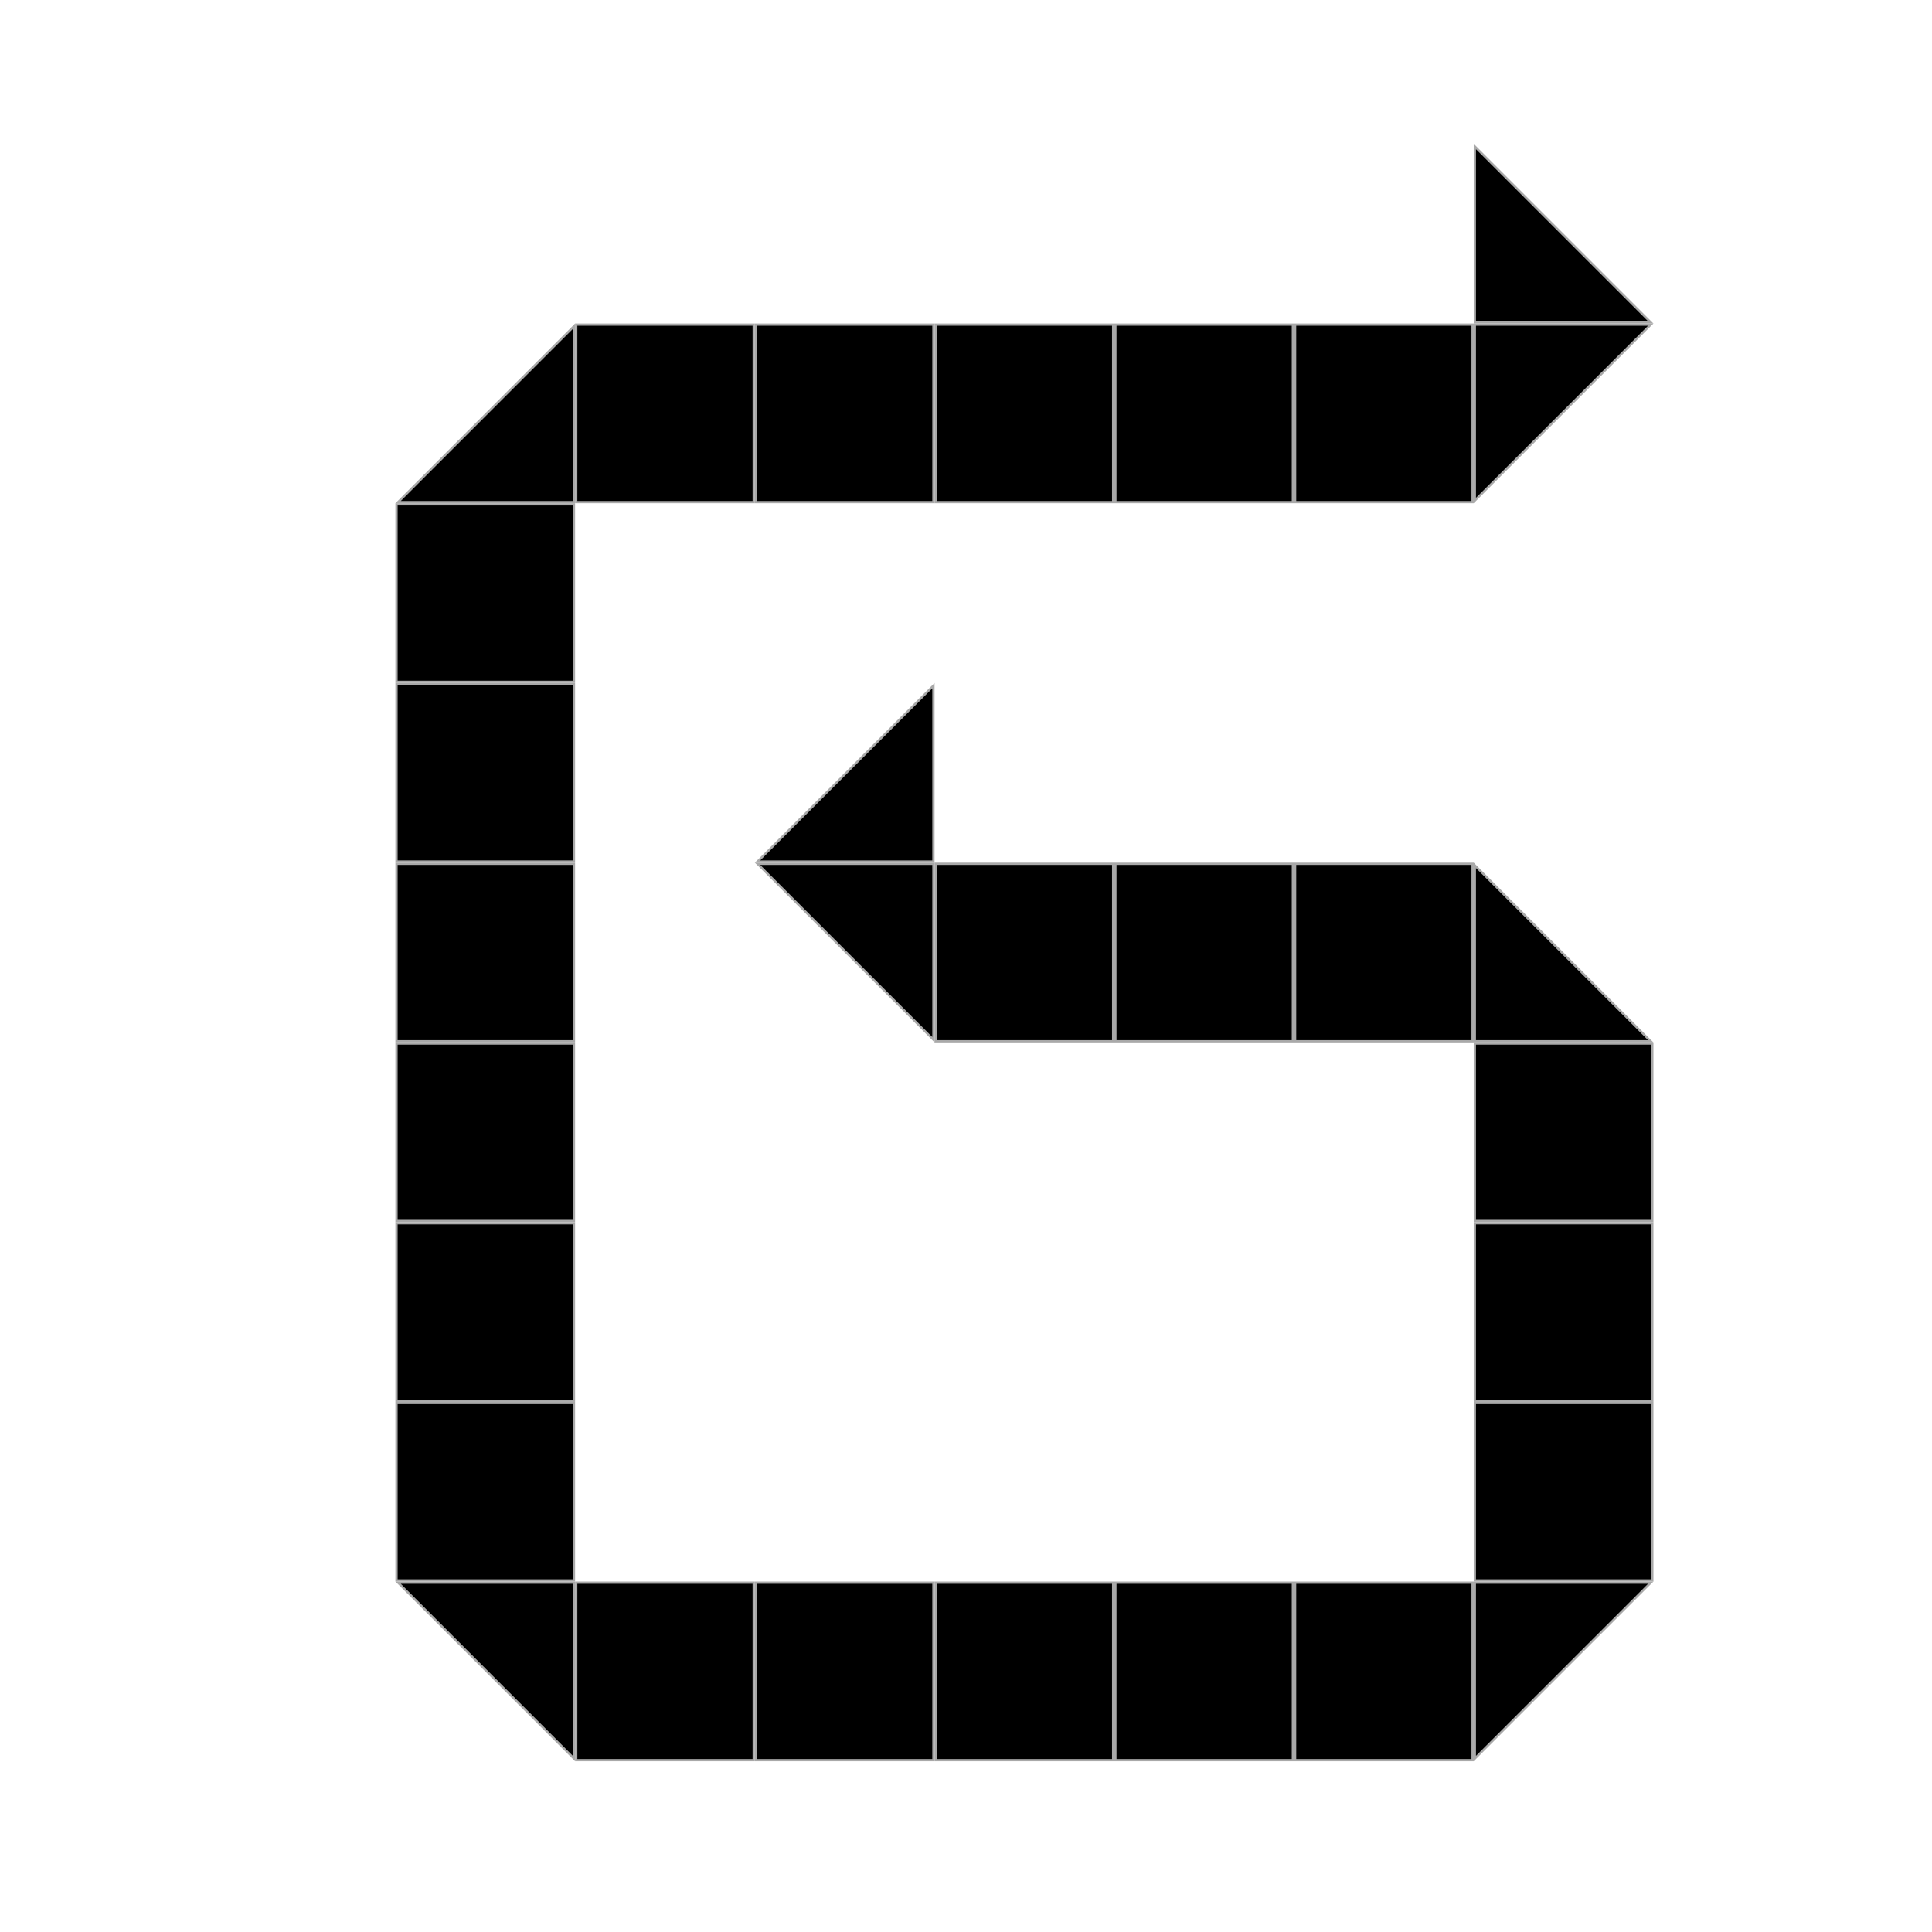 <svg width="215" height="215" viewBox="0 0 215 215" fill="none" xmlns="http://www.w3.org/2000/svg">
<rect width="215" height="215" fill="white"/>
<rect x="84.125" y="36.125" width="19.75" height="19.75" fill="black" stroke="#A9A9A9" stroke-width="0.25"/>
<path d="M103.875 95.875H84.302L103.875 76.302V95.875Z" fill="black" stroke="#A9A9A9" stroke-width="0.25"/>
<rect x="84.125" y="176.125" width="19.75" height="19.75" fill="black" stroke="#A9A9A9" stroke-width="0.25"/>
<path d="M63.875 55.875H44.302L63.875 36.302V55.875Z" fill="black" stroke="#A9A9A9" stroke-width="0.25"/>
<rect x="44.125" y="76.125" width="19.75" height="19.75" fill="black" stroke="#A9A9A9" stroke-width="0.25"/>
<rect x="44.125" y="116.125" width="19.75" height="19.75" fill="black" stroke="#A9A9A9" stroke-width="0.25"/>
<path d="M63.875 195.698L44.302 176.125H63.875V195.698Z" fill="black" stroke="#A9A9A9" stroke-width="0.25"/>
<rect x="44.125" y="56.125" width="19.75" height="19.75" fill="black" stroke="#A9A9A9" stroke-width="0.25"/>
<rect x="44.125" y="96.125" width="19.75" height="19.75" fill="black" stroke="#A9A9A9" stroke-width="0.25"/>
<rect x="44.125" y="156.125" width="19.75" height="19.75" fill="black" stroke="#A9A9A9" stroke-width="0.25"/>
<rect x="44.125" y="136.125" width="19.75" height="19.75" fill="black" stroke="#A9A9A9" stroke-width="0.25"/>
<rect x="124.125" y="36.125" width="19.75" height="19.75" fill="black" stroke="#A9A9A9" stroke-width="0.25"/>
<rect x="124.125" y="176.125" width="19.75" height="19.75" fill="black" stroke="#A9A9A9" stroke-width="0.25"/>
<rect x="124.125" y="96.125" width="19.75" height="19.75" fill="black" stroke="#A9A9A9" stroke-width="0.25"/>
<path d="M164.125 36.125H183.698L164.125 55.698V36.125Z" fill="black" stroke="#A9A9A9" stroke-width="0.25"/>
<rect x="104.125" y="36.125" width="19.75" height="19.75" fill="black" stroke="#A9A9A9" stroke-width="0.25"/>
<rect x="104.125" y="176.125" width="19.75" height="19.75" fill="black" stroke="#A9A9A9" stroke-width="0.25"/>
<rect x="104.125" y="96.125" width="19.75" height="19.75" fill="black" stroke="#A9A9A9" stroke-width="0.25"/>
<path d="M103.875 115.698L84.302 96.125H103.875V115.698Z" fill="black" stroke="#A9A9A9" stroke-width="0.25"/>
<rect x="164.125" y="116.125" width="19.75" height="19.75" fill="black" stroke="#A9A9A9" stroke-width="0.25"/>
<path d="M164.125 176.125H183.698L164.125 195.698V176.125Z" fill="black" stroke="#A9A9A9" stroke-width="0.25"/>
<path d="M164.125 35.875V16.302L183.698 35.875H164.125Z" fill="black" stroke="#A9A9A9" stroke-width="0.25"/>
<path d="M164.125 115.875V96.302L183.698 115.875H164.125Z" fill="black" stroke="#A9A9A9" stroke-width="0.25"/>
<rect x="164.125" y="156.125" width="19.75" height="19.75" fill="black" stroke="#A9A9A9" stroke-width="0.25"/>
<rect x="164.125" y="136.125" width="19.75" height="19.75" fill="black" stroke="#A9A9A9" stroke-width="0.25"/>
<rect x="64.125" y="36.125" width="19.75" height="19.75" fill="black" stroke="#A9A9A9" stroke-width="0.25"/>
<rect x="64.125" y="176.125" width="19.75" height="19.75" fill="black" stroke="#A9A9A9" stroke-width="0.25"/>
<rect x="144.125" y="36.125" width="19.75" height="19.75" fill="black" stroke="#A9A9A9" stroke-width="0.25"/>
<rect x="144.125" y="176.125" width="19.75" height="19.75" fill="black" stroke="#A9A9A9" stroke-width="0.25"/>
<rect x="144.125" y="96.125" width="19.75" height="19.75" fill="black" stroke="#A9A9A9" stroke-width="0.25"/>
</svg>
